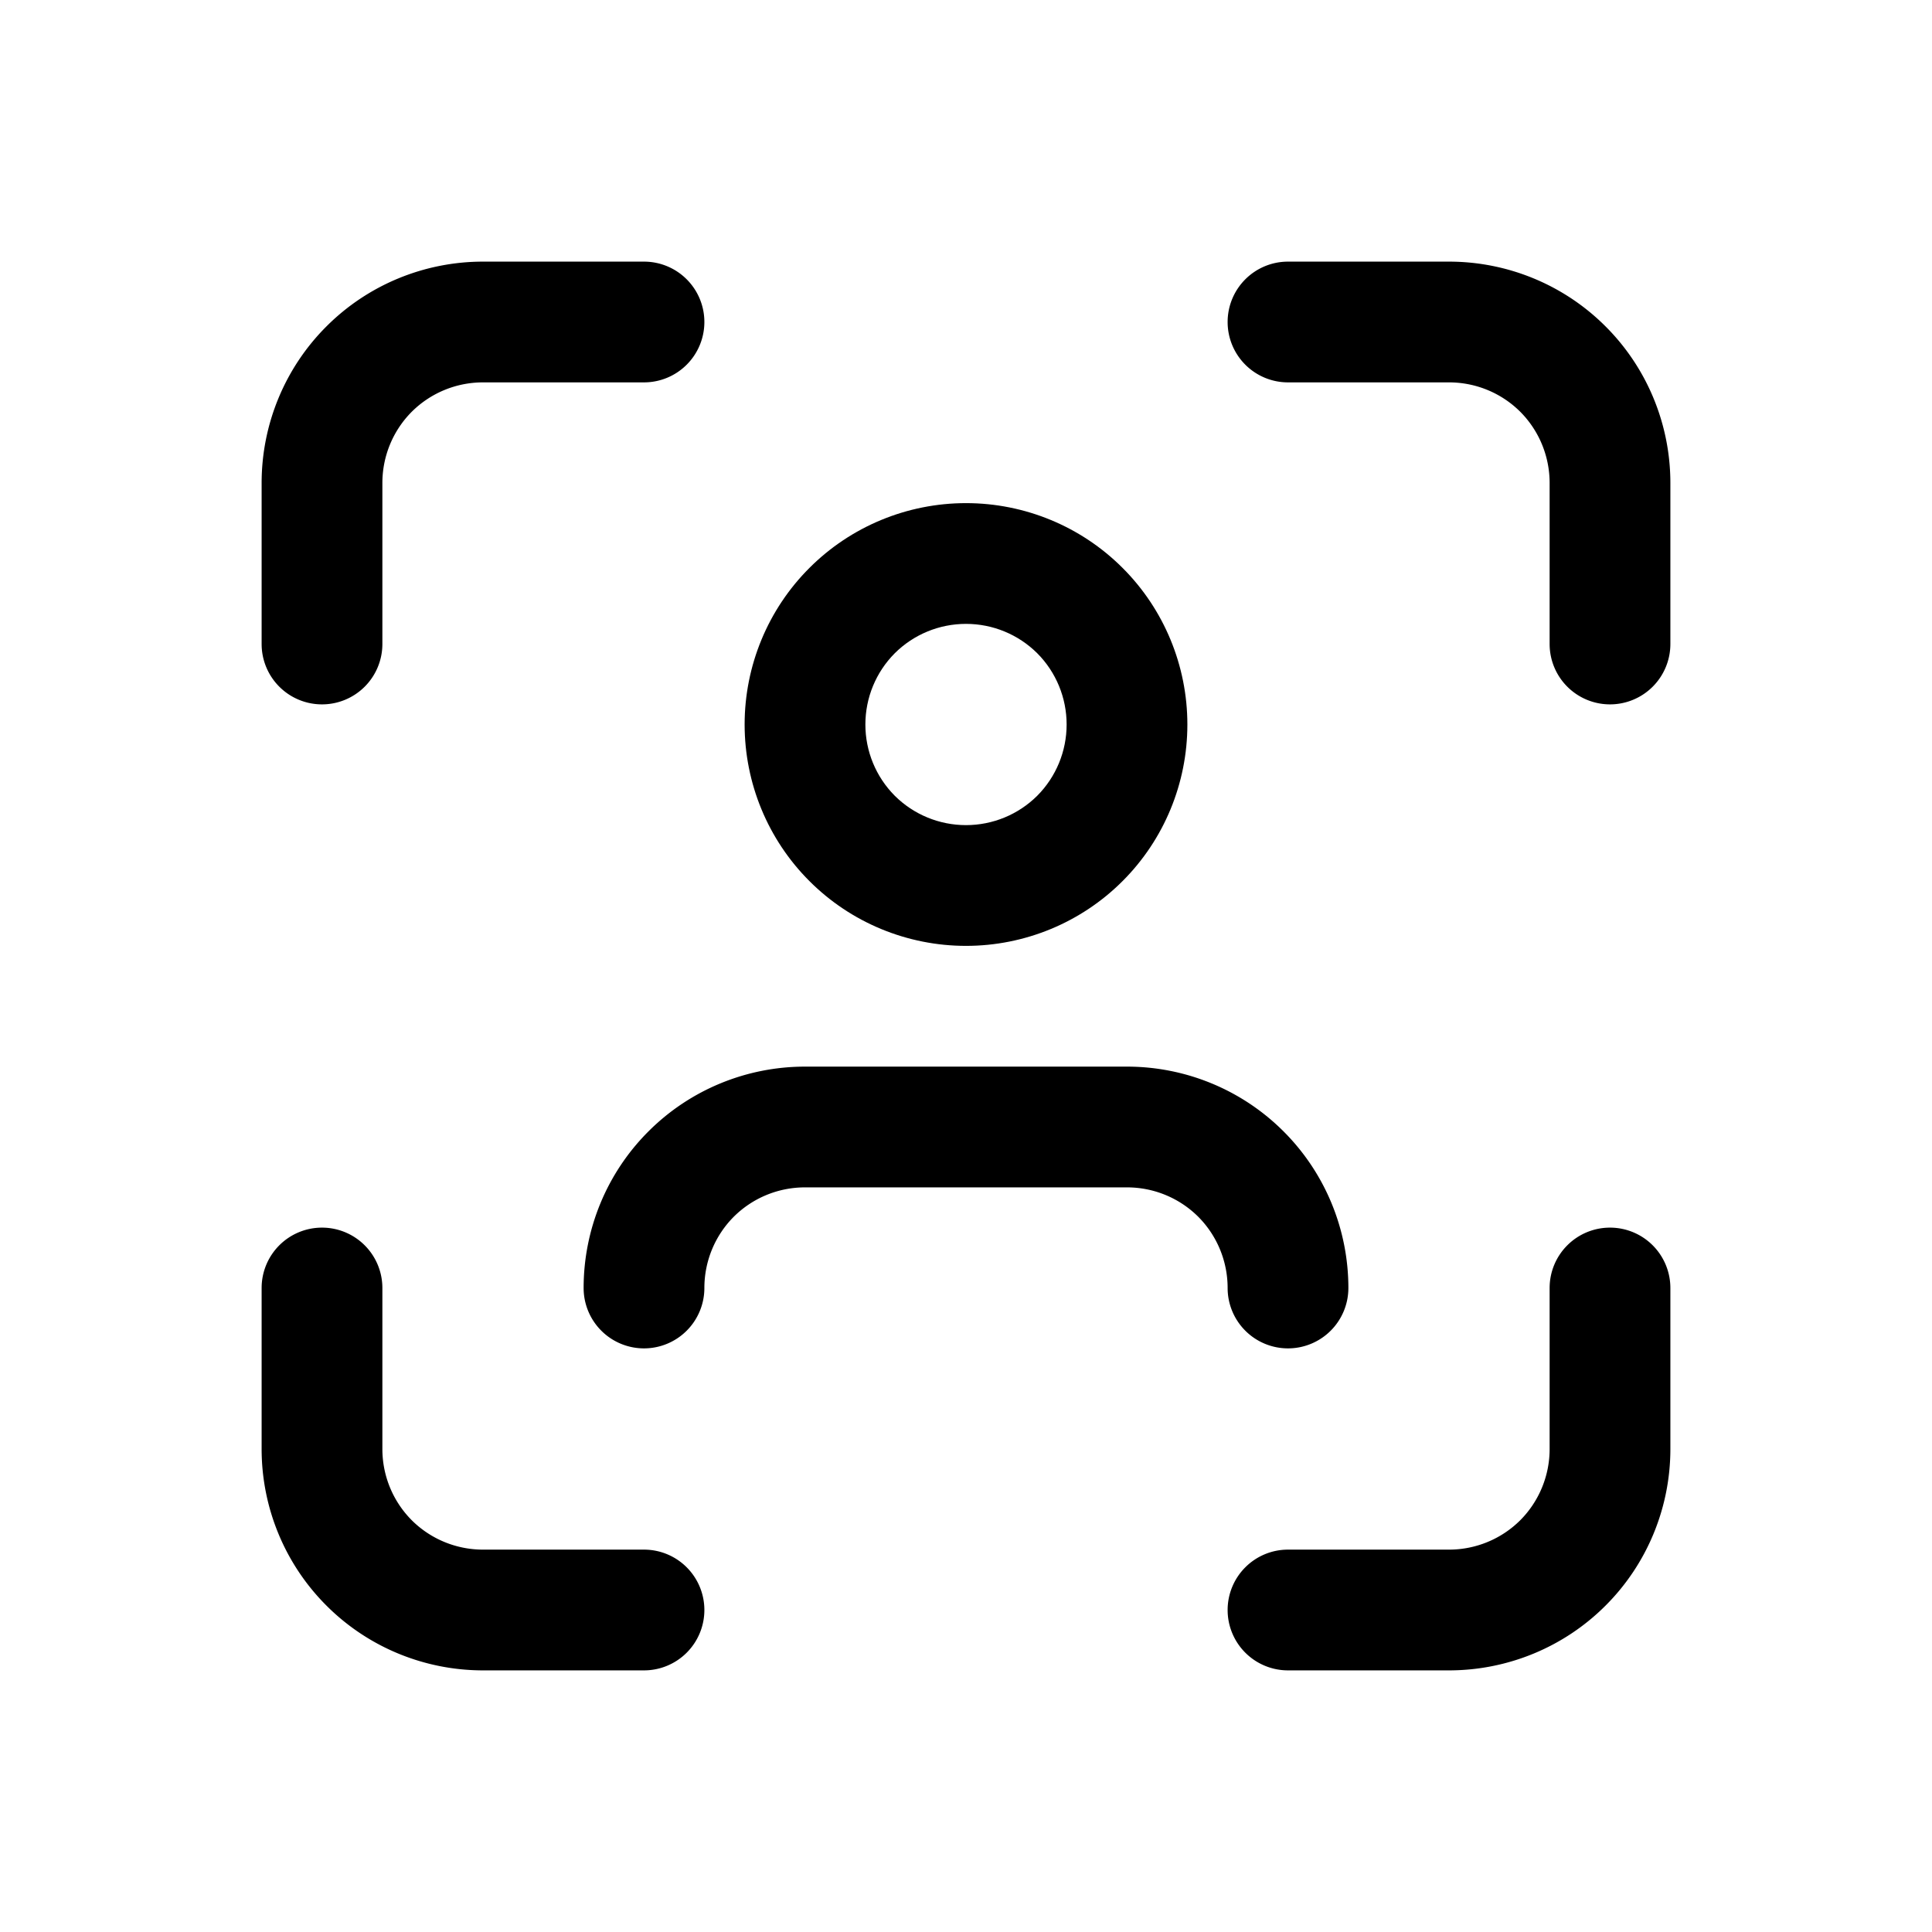 <?xml version="1.0" encoding="UTF-8" standalone="no"?>
<svg
   width="24"
   height="24"
   viewBox="0 0 24 24"
   fill="none"
   version="1.1"
   id="svg6"
   sodipodi:docname="user-scan.svg"
   inkscape:version="1.3.2 (091e20e, 2023-11-25)"
   xmlns:inkscape="http://www.inkscape.org/namespaces/inkscape"
   xmlns:sodipodi="http://sodipodi.sourceforge.net/DTD/sodipodi-0.dtd"
   xmlns="http://www.w3.org/2000/svg"
   xmlns:svg="http://www.w3.org/2000/svg">
  <defs
     id="defs6" />
  <sodipodi:namedview
     id="namedview6"
     pagecolor="#505050"
     bordercolor="#eeeeee"
     borderopacity="1"
     inkscape:showpageshadow="0"
     inkscape:pageopacity="0"
     inkscape:pagecheckerboard="0"
     inkscape:deskcolor="#505050"
     inkscape:zoom="9.8333333"
     inkscape:cx="11.949153"
     inkscape:cy="12"
     inkscape:window-width="1504"
     inkscape:window-height="449"
     inkscape:window-x="0"
     inkscape:window-y="25"
     inkscape:window-maximized="0"
     inkscape:current-layer="svg6" />
  <path
     style="color:#000000;fill:#000000;stroke-linecap:round;stroke-linejoin:round;-inkscape-stroke:none"
     d="m 12,6.25 c -0.729,0 -1.43,0.289 -1.945,0.805 C 9.539,7.57 9.25,8.271 9.25,9 c 0,0.729 0.289,1.43 0.805,1.945 C 10.57,11.461 11.271,11.75 12,11.75 c 0.729,0 1.43,-0.289 1.945,-0.805 C 14.461,10.43 14.75,9.729 14.75,9 14.75,8.271 14.461,7.57 13.945,7.055 13.43,6.539 12.729,6.25 12,6.25 Z m 0,1.5 c 0.332,0 0.65,0.131 0.885,0.365 C 13.119,8.35 13.25,8.668 13.25,9 13.25,9.332 13.119,9.65 12.885,9.885 12.65,10.119 12.332,10.25 12,10.25 11.668,10.25 11.35,10.119 11.115,9.885 10.881,9.65 10.75,9.332 10.75,9 10.75,8.668 10.881,8.35 11.115,8.115 11.35,7.881 11.668,7.75 12,7.75 Z"
     id="path1" />
  <path
     style="color:#000000;fill:#000000;stroke-linecap:round;stroke-linejoin:round;-inkscape-stroke:none"
     d="M 6,3.25 C 5.271,3.25 4.57,3.539 4.055,4.055 3.539,4.57 3.25,5.271 3.25,6 V 8 A 0.75,0.75 0 0 0 4,8.75 0.75,0.75 0 0 0 4.75,8 V 6 C 4.75,5.668 4.881,5.35 5.115,5.115 5.35,4.881 5.668,4.75 6,4.75 H 8 A 0.75,0.75 0 0 0 8.75,4 0.75,0.75 0 0 0 8,3.25 Z"
     id="path2" />
  <path
     style="color:#000000;fill:#000000;stroke-linecap:round;stroke-linejoin:round;-inkscape-stroke:none"
     d="M 4,15.25 A 0.75,0.75 0 0 0 3.25,16 v 2 c 0,0.729 0.289,1.43 0.805,1.945 C 4.57,20.461 5.271,20.75 6,20.75 H 8 A 0.75,0.75 0 0 0 8.75,20 0.75,0.75 0 0 0 8,19.25 H 6 C 5.668,19.25 5.35,19.119 5.115,18.885 4.881,18.65 4.75,18.332 4.75,18 V 16 A 0.75,0.75 0 0 0 4,15.25 Z"
     id="path3" />
  <path
     style="color:#000000;fill:#000000;stroke-linecap:round;stroke-linejoin:round;-inkscape-stroke:none"
     d="M 16,3.25 A 0.75,0.75 0 0 0 15.25,4 0.75,0.75 0 0 0 16,4.75 h 2 c 0.332,0 0.65,0.131 0.885,0.365 C 19.119,5.35 19.25,5.668 19.25,6 V 8 A 0.75,0.75 0 0 0 20,8.75 0.75,0.75 0 0 0 20.75,8 V 6 C 20.75,5.271 20.461,4.57 19.945,4.055 19.43,3.539 18.729,3.25 18,3.25 Z"
     id="path4" />
  <path
     style="color:#000000;fill:#000000;stroke-linecap:round;stroke-linejoin:round;-inkscape-stroke:none"
     d="M 20,15.25 A 0.75,0.75 0 0 0 19.25,16 v 2 c 0,0.332 -0.131,0.65 -0.365,0.885 C 18.65,19.119 18.332,19.25 18,19.25 H 16 A 0.75,0.75 0 0 0 15.25,20 0.75,0.75 0 0 0 16,20.75 h 2 c 0.729,0 1.43,-0.289 1.945,-0.805 C 20.461,19.43 20.75,18.729 20.75,18 V 16 A 0.75,0.75 0 0 0 20,15.25 Z"
     id="path5" />
  <path
     style="color:#000000;fill:#000000;stroke-linecap:round;stroke-linejoin:round;-inkscape-stroke:none"
     d="m 10,13.25 c -0.729,0 -1.43,0.289 -1.945,0.805 C 7.539,14.57 7.25,15.271 7.25,16 A 0.75,0.75 0 0 0 8,16.75 0.75,0.75 0 0 0 8.75,16 c 0,-0.332 0.131,-0.65 0.365,-0.885 C 9.35,14.881 9.668,14.75 10,14.75 h 4 c 0.332,0 0.65,0.131 0.885,0.365 C 15.119,15.35 15.25,15.668 15.25,16 A 0.75,0.75 0 0 0 16,16.75 0.75,0.75 0 0 0 16.75,16 c 0,-0.729 -0.289,-1.43 -0.805,-1.945 C 15.43,13.539 14.729,13.25 14,13.25 Z"
     id="path6" />
</svg>
